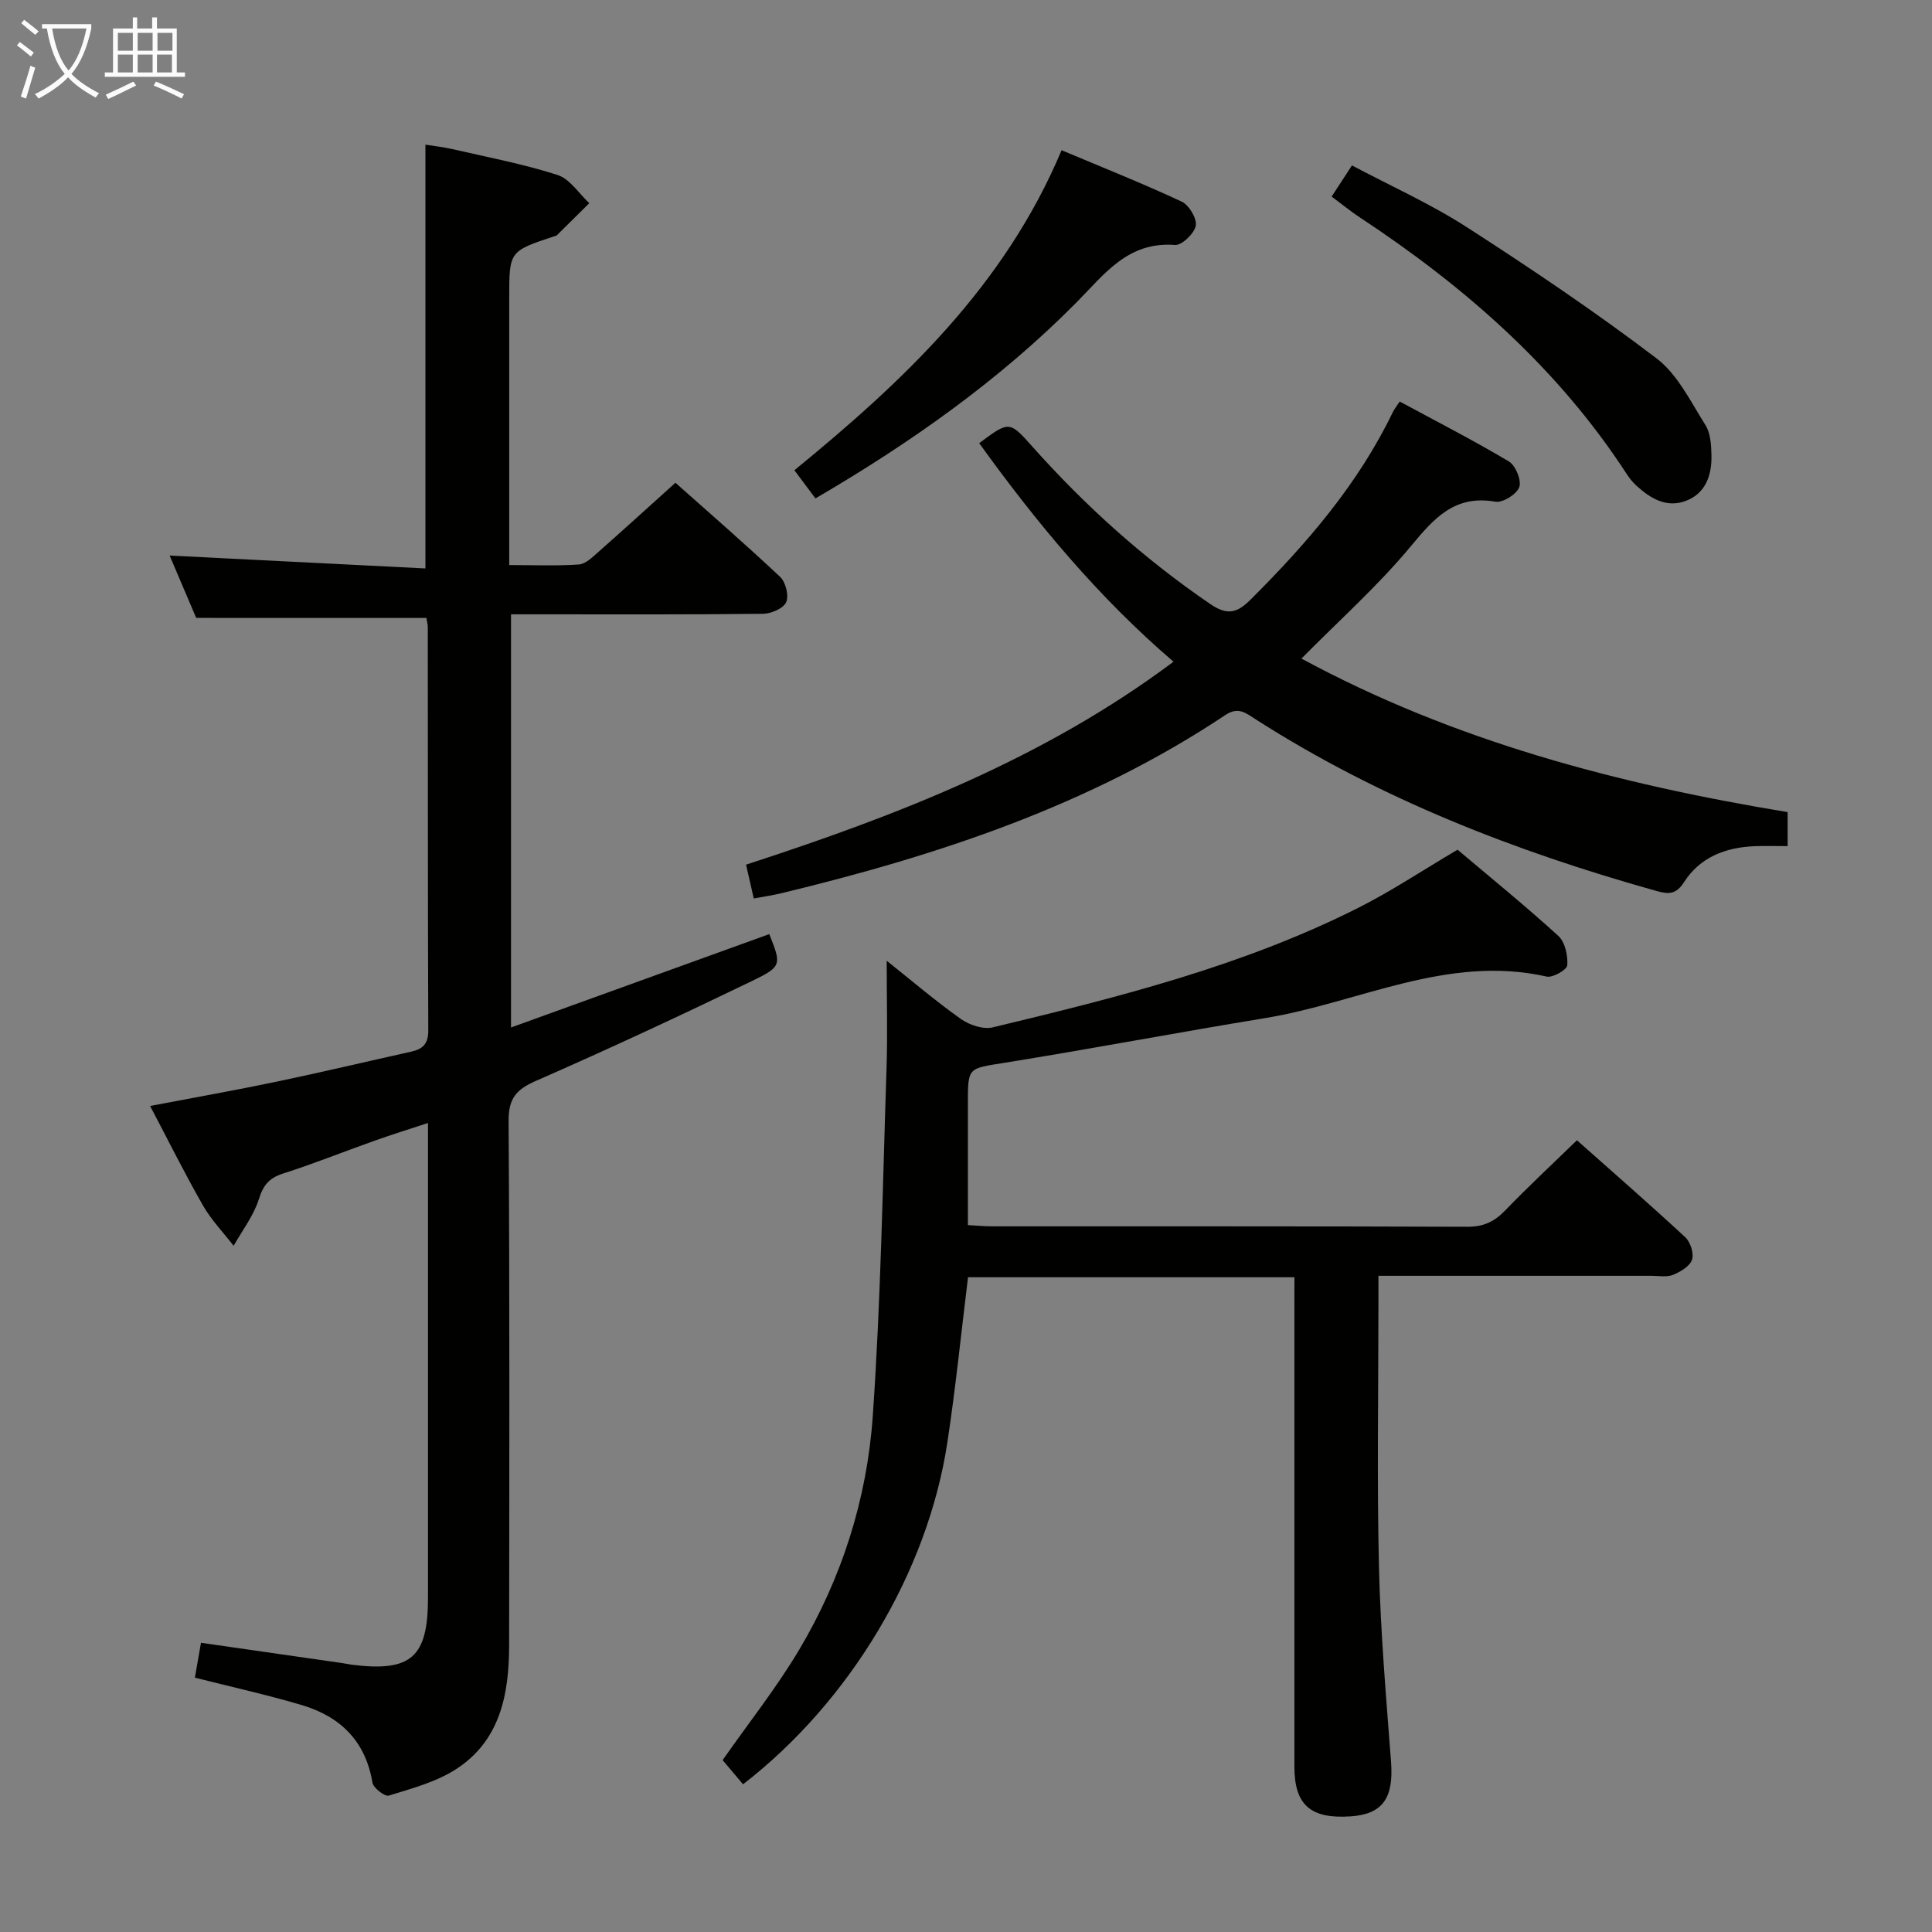 <svg enable-background="new 0 0 400 400" viewBox="0 0 400 400" xmlns="http://www.w3.org/2000/svg"><rect x="0" y="0" width="400" height="400" fill="#808080" stroke="none"/><g fill="#010100"><path d="m40.62 127.93c-1.72-4.05-3.73-8.74-5.5-12.91 17.62.89 35.14 1.77 52.96 2.67 0-29.69 0-58.4 0-87.74 1.61.26 3.64.48 5.62.93 7.27 1.67 14.64 3.07 21.72 5.34 2.56.82 4.41 3.83 6.59 5.84-2.24 2.22-4.48 4.45-6.73 6.66-.11.11-.3.12-.46.18-9.39 3.1-9.39 3.1-9.39 12.76v49.49 5.84c5.18 0 9.82.2 14.42-.12 1.39-.1 2.81-1.51 4-2.56 5.24-4.62 10.4-9.33 15.99-14.36 6.64 5.91 14.3 12.55 21.68 19.49 1.15 1.08 1.85 3.9 1.25 5.24-.58 1.29-3.11 2.38-4.79 2.4-15.5.18-30.99.11-46.49.11-1.79 0-3.59 0-5.69 0v85.54c18.35-6.63 35.91-12.98 53.47-19.33 2.5 6.3 2.68 6.68-3.56 9.7-14.8 7.15-29.71 14.1-44.77 20.69-4.09 1.79-5.67 3.66-5.64 8.3.23 36.16.15 72.32.11 108.48-.01 10.17-1.81 19.87-11.12 25.8-4.1 2.61-9.08 3.93-13.8 5.39-.82.25-3.19-1.58-3.38-2.69-1.42-8.57-6.63-13.66-14.56-16.03-7.28-2.17-14.73-3.8-22.2-5.7.37-2.15.79-4.55 1.26-7.22 9.95 1.43 19.59 2.81 29.23 4.2.66.09 1.31.25 1.97.34 12.29 1.55 15.8-1.52 15.8-13.84.01-30.66 0-61.32 0-91.98 0-1.81 0-3.62 0-6.34-4.16 1.37-7.71 2.48-11.22 3.73-6.26 2.23-12.44 4.71-18.76 6.73-2.88.92-4.12 2.38-5.03 5.3-1.08 3.43-3.43 6.47-5.23 9.67-2.14-2.77-4.62-5.33-6.34-8.34-3.78-6.6-7.16-13.42-10.95-20.61 9.12-1.74 17.75-3.27 26.32-5.06 9.26-1.94 18.47-4.13 27.71-6.18 2.39-.53 3.57-1.59 3.56-4.37-.11-27.83-.07-55.66-.1-83.48 0-.64-.19-1.29-.29-1.95-15.69-.01-31.22-.01-47.66-.01z"/><path d="m268 264.44c-22.98 0-45.24 0-67.58 0-1.43 11.6-2.57 22.98-4.29 34.27-4.09 26.8-20.18 53.61-42.29 70.71-1.41-1.68-2.85-3.38-4.23-5.01 5.43-7.75 11.12-14.93 15.78-22.73 8.89-14.9 14.12-31.33 15.31-48.53 1.66-23.86 2.05-47.8 2.84-71.72.24-7.29.04-14.59.04-22.52 5.09 4.05 10.06 8.3 15.37 12.07 1.77 1.25 4.63 2.2 6.61 1.72 25.83-6.2 51.62-12.66 75.53-24.68 6.95-3.49 13.47-7.85 20.68-12.1 6.8 5.75 14.02 11.61 20.87 17.85 1.39 1.27 1.99 4.06 1.85 6.07-.06.93-3.01 2.64-4.27 2.35-20.58-4.64-38.93 5.43-58.3 8.6-18 2.95-35.93 6.35-53.94 9.25-7.53 1.21-7.59.86-7.59 8.3v25.3c1.78.1 3.38.26 4.98.26 32.82.02 65.64-.04 98.46.09 3.32.01 5.56-1.06 7.79-3.37 4.73-4.9 9.73-9.55 14.87-14.54 7.4 6.58 15.02 13.21 22.42 20.07 1.08 1 1.84 3.38 1.4 4.67-.46 1.36-2.4 2.5-3.94 3.13-1.3.52-2.96.19-4.45.19-16.83.01-33.65 0-50.48 0-1.79 0-3.59 0-6.05 0v5.84c0 18.16-.32 36.33.11 54.47.32 13.44 1.48 26.88 2.5 40.3.57 7.48-1.7 10.86-8.36 11.31-8.32.56-11.65-2.36-11.65-10.32-.01-31.82 0-63.64 0-95.46.01-1.78.01-3.6.01-5.84z"/><path d="m156.06 186.02c-.53-2.31-1.03-4.48-1.6-7 31.41-10.22 61.68-21.95 88.5-42.02-15.56-13.33-28.4-28.83-40.23-45.25 6.19-4.6 6.24-4.64 10.94.63 11.01 12.37 23.21 23.33 36.92 32.69 3.69 2.52 5.69 1.7 8.38-.98 11.61-11.57 22.22-23.87 29.41-38.78.28-.59.71-1.1 1.41-2.18 7.6 4.11 15.25 8.02 22.61 12.41 1.39.83 2.65 3.92 2.15 5.31-.53 1.48-3.43 3.29-4.95 3.02-8.45-1.47-12.69 3.43-17.51 9.23-6.76 8.15-14.76 15.27-22.64 23.25 31.51 17.04 65.43 25.98 100.66 31.79v7.04c-2.42 0-4.69-.08-6.96.02-5.95.26-11.2 2.3-14.48 7.43-1.68 2.62-3.24 2.53-5.77 1.82-29.26-8.2-57.34-19.12-83.05-35.6-1.95-1.25-3.49-2.59-6.17-.8-28.04 18.7-59.46 29.05-91.88 36.88-1.76.42-3.55.68-5.74 1.09z"/><path d="m164.47 97.36c22.63-18.51 43.52-38.15 55.32-66.26 8.5 3.58 16.8 6.88 24.88 10.65 1.51.71 3.18 3.5 2.9 4.98-.3 1.61-2.89 4.1-4.3 3.99-9.75-.76-14.58 6.02-20.41 11.91-15.89 16.04-34.18 28.97-54.03 40.56-1.51-2.02-2.86-3.82-4.36-5.83z"/><path d="m275.7 40.7c1.39-2.13 2.62-4.02 4.21-6.45 8.06 4.28 16.27 7.95 23.74 12.76 13.39 8.63 26.64 17.55 39.31 27.18 4.38 3.33 7.08 8.99 10.15 13.85 1.06 1.68 1.18 4.13 1.23 6.23.08 4.05-1.15 7.81-5.22 9.4-4.04 1.57-7.43-.45-10.37-3.17-.73-.67-1.37-1.46-1.91-2.29-14.31-22.04-33.6-38.88-55.32-53.21-1.92-1.26-3.7-2.73-5.82-4.3z"/></g><path d="m6.4 11.7c-1-.8-1.9-1.6-2.9-2.3l.6-.7c.9.7 1.9 1.4 2.9 2.2zm-2.1 8.3c.7-2.1 1.4-4.2 2-6.4.2.1.6.3 1 .4-.7 2.3-1.3 4.4-1.9 6.4zm3-12.8c-1.1-.9-2.1-1.7-2.9-2.4l.6-.7c1 .8 2 1.5 3 2.4zm1.4-1.3v-.9h10.2v.9c-.9 4.2-2.3 7.3-4.1 9.4 1.3 1.4 3.2 2.7 5.7 4-.2.2-.4.5-.7.9-2.5-1.4-4.4-2.7-5.7-4.2-1.4 1.5-3.5 3-6.1 4.4 0 0 0 0-.1-.1-.3-.4-.5-.7-.7-.8 2.7-1.3 4.7-2.8 6.2-4.2-1.8-2.2-3-5.3-3.7-9.4zm9.2 0h-7.1c.6 3.8 1.7 6.7 3.4 8.7 1.7-2 2.9-4.8 3.7-8.7z" fill="#fafbfa"/><path d="m31.6 3.6h.9v2.3h4.1v9.1h1.7v.9h-16.6v-.9h1.7v-9.1h4.1v-2.3h.9v2.3h3.1v-2.3zm-4 13.3.6.8c-1.9.9-3.8 1.9-5.8 2.8-.2-.3-.3-.6-.5-.9 2-.9 3.9-1.8 5.7-2.7zm-3.2-10.1v3.7h3.1v-3.7zm0 4.5v3.7h3.1v-3.7zm4.1-4.5v3.7h3.1v-3.7zm0 4.5v3.7h3.1v-3.7zm9.1 9.1c-2.1-1.1-4.1-2-5.8-2.7l.5-.8c2.2.9 4.1 1.8 5.8 2.6zm-1.9-13.6h-3.1v3.7h3.1zm-3.2 4.5v3.7h3.1v-3.7z" fill="#fafbfa"/></svg>